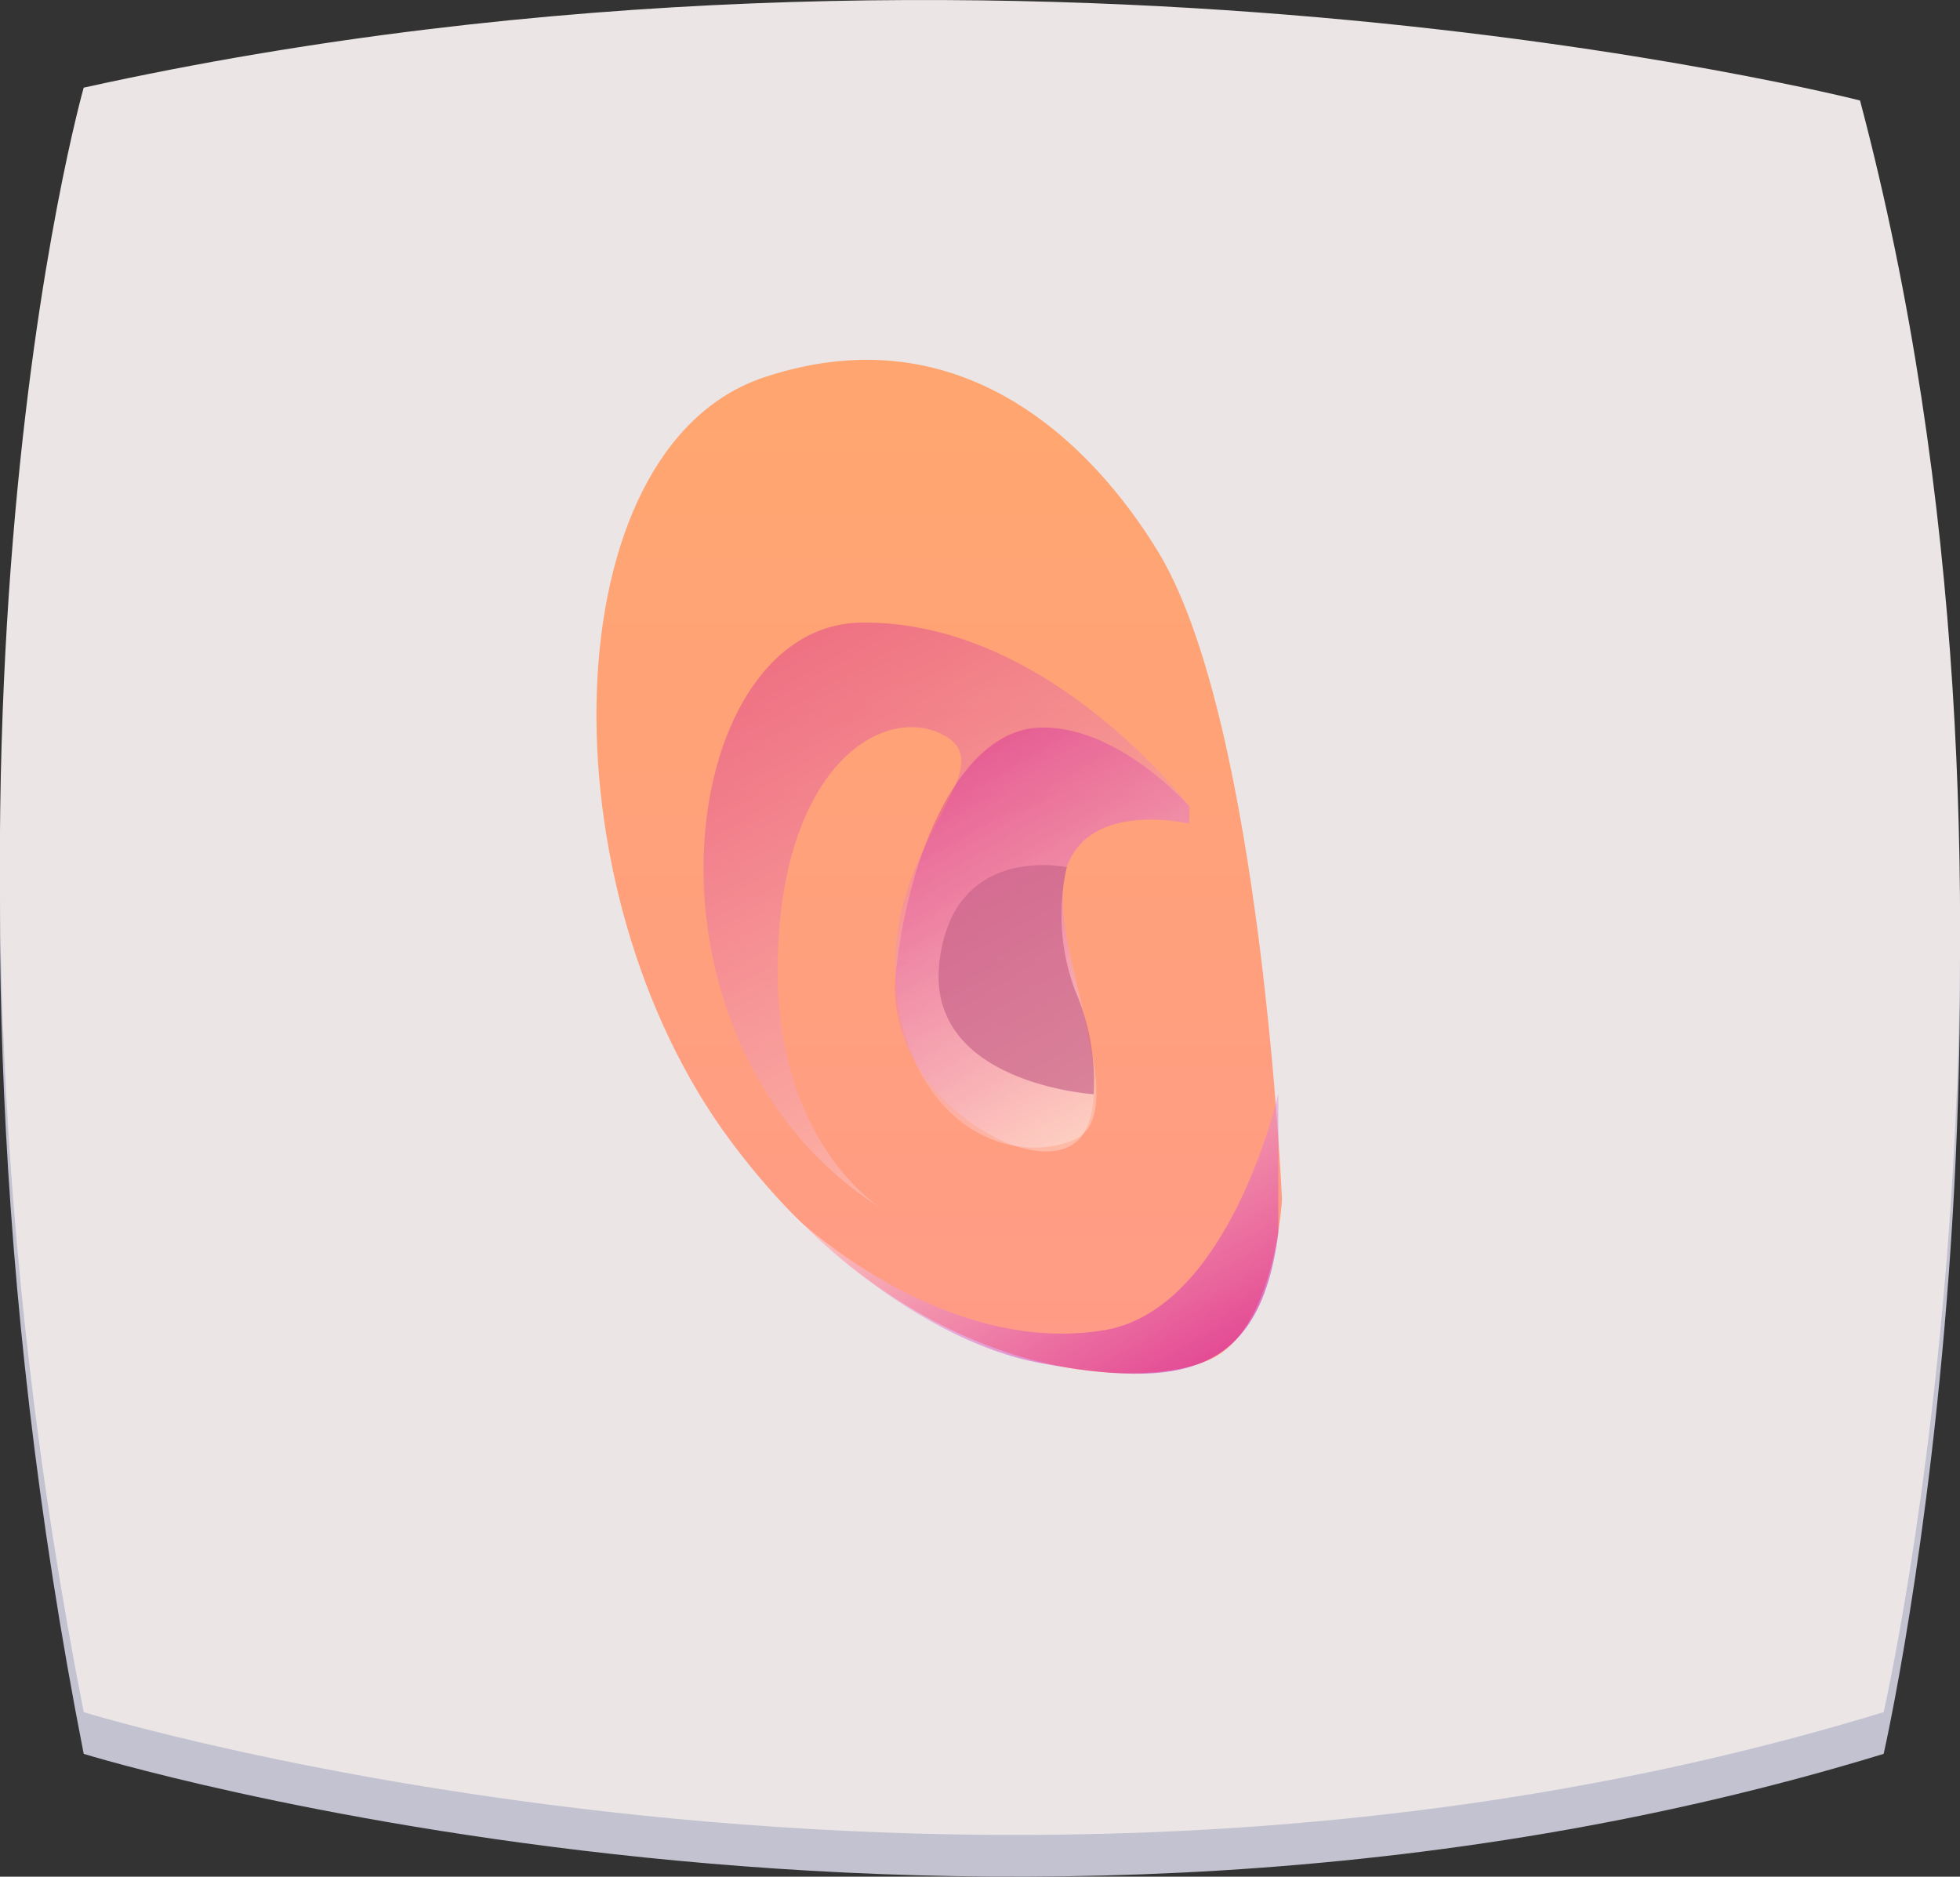 <svg xmlns="http://www.w3.org/2000/svg" xmlns:xlink="http://www.w3.org/1999/xlink" viewBox="0 0 74.7 71.52"><rect x="0" y="0" width="74.7" height="71.52" fill="#333333" stroke="none"/><defs><style>.cls-1{isolation:isolate;}.cls-2{fill:#c2c2d1;}.cls-2,.cls-3,.cls-4,.cls-5,.cls-6,.cls-7,.cls-8{fill-rule:evenodd;}.cls-3{fill:#ebe5e5;}.cls-4{fill:url(#Безымянный_градиент_43);}.cls-5,.cls-6,.cls-7,.cls-8{mix-blend-mode:multiply;}.cls-5,.cls-6{opacity:0.3;}.cls-5{fill:url(#Безымянный_градиент_103);}.cls-6{fill:url(#Безымянный_градиент_103-2);}.cls-7{opacity:0.5;fill:url(#Безымянный_градиент_107);}.cls-8{fill:#c9658b;opacity:0.68;}</style><linearGradient id="Безымянный_градиент_43" x1="-12.91" y1="52.31" x2="-12.91" y2="13.71" gradientTransform="matrix(-1, 0, 0, 1, 22.89, 0)" gradientUnits="userSpaceOnUse"><stop offset="0.03" stop-color="#ff9b86"/><stop offset="0.95" stop-color="#ffa670"/></linearGradient><linearGradient id="Безымянный_градиент_103" x1="-18.44" y1="43.23" x2="-7.59" y2="24.43" gradientTransform="matrix(-1, 0, 0, 1, 22.89, 0)" gradientUnits="userSpaceOnUse"><stop offset="0" stop-color="#fff"/><stop offset="0.99" stop-color="#ca00a4"/></linearGradient><linearGradient id="Безымянный_градиент_103-2" x1="-20.89" y1="41.96" x2="-13.53" y2="29.22" xlink:href="#Безымянный_градиент_103"/><linearGradient id="Безымянный_градиент_107" x1="-21.59" y1="52.71" x2="-15.13" y2="41.51" gradientTransform="matrix(-1, 0, 0, 1, 22.89, 0)" gradientUnits="userSpaceOnUse"><stop offset="0.01" stop-color="#ca00a4"/><stop offset="1" stop-color="#fff"/></linearGradient></defs><g class="cls-1"><g id="Capa_2" data-name="Capa 2"><g id="objects"><path class="cls-2" d="M3.19,4.93S-4,30.22,3.19,66.84c0,0,34.16,10.53,68.6,0,0,0,7.12-31.16-.9-61.42C70.89,5.42,38.5-2.86,3.19,4.93Z"/><path class="cls-3" d="M3.19,3.34S-4,28.62,3.19,65.25c0,0,34.16,10.53,68.6,0,0,0,7.12-31.16-.9-61.42C70.89,3.83,38.5-4.45,3.19,3.34Z"/><path class="cls-4" d="M44.23,21.18c-2-3.36-7-9.5-15.11-6.8s-8.46,19.45-1.27,29.11S44,53,46.31,51.71s2.55-6,2.55-6S48.08,27.76,44.23,21.18Z"/><path class="cls-5" d="M45.33,30.73s-5.41-7.13-12.54-7-9.08,16.17.86,22.36c0,0-4.31-2.53-4-9.9s4.28-9.4,6.41-8.12-2.35,4.17-1.92,9.4,4.16,7,6.73,6-1.18-7.82-.22-10.42,4.67-1.66,4.67-1.66Z"/><path class="cls-6" d="M45.33,30.73s-2.74-3.12-5.73-3-5,4.76-5.47,9.46,5.78,8.25,7.17,6-1.49-7.59-.64-10.14,4.67-1.66,4.67-1.66Z"/><path class="cls-7" d="M48.72,47V41.68s-1.82,8.13-6.56,9c-6.36,1.11-12.1-4.52-12.1-4.52s4.55,4.88,9.66,5.8S48,52.55,48.72,47Z"/><path class="cls-8" d="M40.66,33.05s-4.35-.95-4.86,3.65,5.88,5,5.88,5a8.63,8.63,0,0,0-.7-3.94A8.19,8.19,0,0,1,40.66,33.05Z"/></g></g></g></svg>
